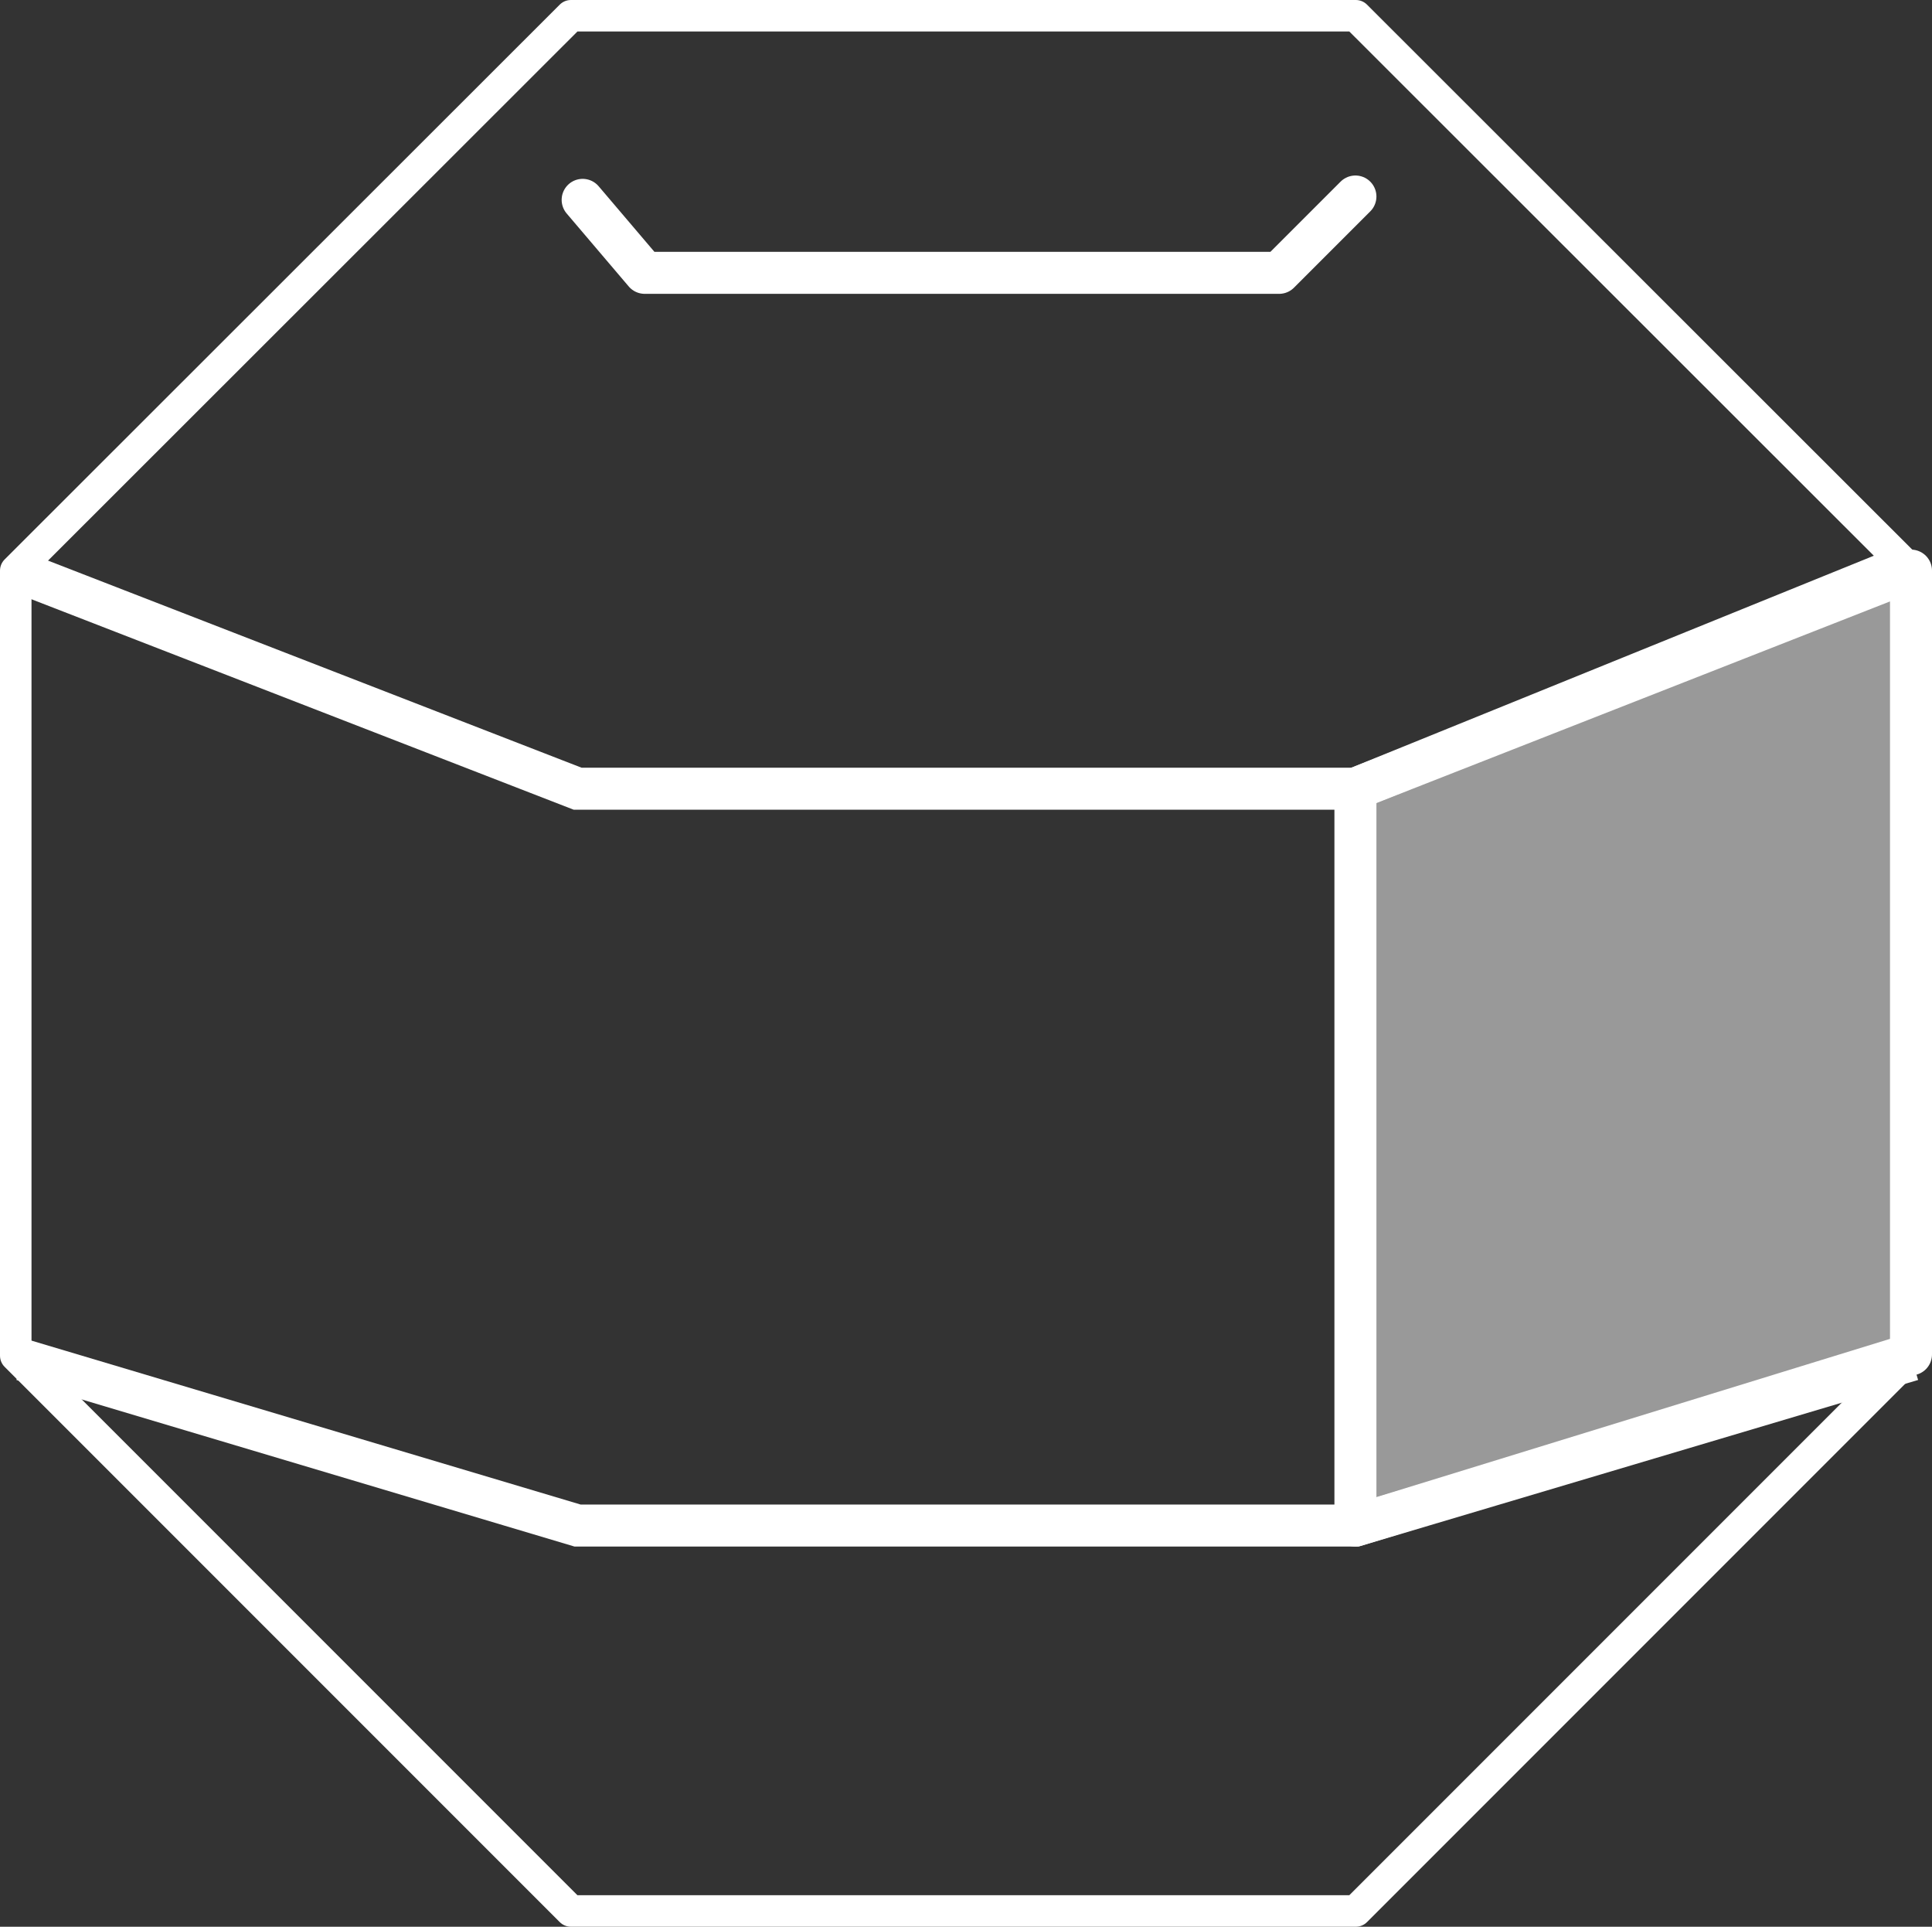 <svg xmlns="http://www.w3.org/2000/svg" width="183.994" height="183.454" viewBox="0 0 183.994 183.454">
  <rect x="0" y="0" width="183.994" height="183.454" fill="#333333" stroke="none"/>
  <g id="그룹_133" data-name="그룹 133" transform="translate(-854.5 -435)">
    <g id="그룹_42" data-name="그룹 42" transform="translate(983.689 489.33)" opacity="0.5">
      <path id="패스_40" data-name="패스 40" d="M34.35,36.185v70.161L87.26,91.09V15.42Z" transform="translate(-34.35 -15.42)" fill="#fff"/>
    </g>
    <g id="그룹_44" data-name="그룹 44" transform="translate(856 436.5)">
      <path id="패스_42" data-name="패스 42" d="M130.024,2.19H55.27L2.4,55.02v74.753l52.87,52.87h74.753l52.87-52.87V55.02Z" transform="translate(-2.4 -2.19)" fill="none" stroke="#fff" stroke-linecap="round" stroke-linejoin="round" stroke-miterlimit="10" stroke-width="3"/>
    </g>
    <g id="그룹_45" data-name="그룹 45" transform="translate(909.989 453.711)">
      <path id="패스_43" data-name="패스 43" d="M15.92,6.819l5.91,6.948H82.248L89.515,6.5" transform="translate(-15.92 -6.5)" fill="none" stroke="#fff" stroke-linecap="round" stroke-linejoin="round" stroke-miterlimit="10" stroke-width="4"/>
    </g>
    <g id="그룹_46" data-name="그룹 46" transform="translate(917.296 460.979)">
      <path id="패스_44" data-name="패스 44" d="M17.75,8.32" transform="translate(-17.75 -8.32)" fill="none" stroke="#fff" stroke-miterlimit="10" stroke-width="2"/>
    </g>
    <g id="그룹_47" data-name="그룹 47" transform="translate(856 489.331)">
      <path id="패스_45" data-name="패스 45" d="M2.4,15.42,55.909,36.185h74.075L181.177,15.42" transform="translate(-2.4 -15.42)" fill="none" stroke="#fff" stroke-miterlimit="10" stroke-width="4"/>
    </g>
    <g id="그룹_48" data-name="그룹 48" transform="translate(856.636 564.477)">
      <path id="패스_46" data-name="패스 46" d="M3.126,38.686,56,54.465h74.075l53.015-15.78" transform="translate(-3.126 -38.686)" fill="none" stroke="#fff" stroke-miterlimit="10" stroke-width="4"/>
    </g>
    <g id="그룹_49" data-name="그룹 49" transform="translate(983.584 489.331)">
      <path id="패스_47" data-name="패스 47" d="M34.35,36.185v70.161l52.91-16.3V15.42Z" transform="translate(-34.35 -15.42)" fill="none" stroke="#fff" stroke-linecap="round" stroke-linejoin="round" stroke-miterlimit="10" stroke-width="4"/>
    </g>
  </g>
</svg>
